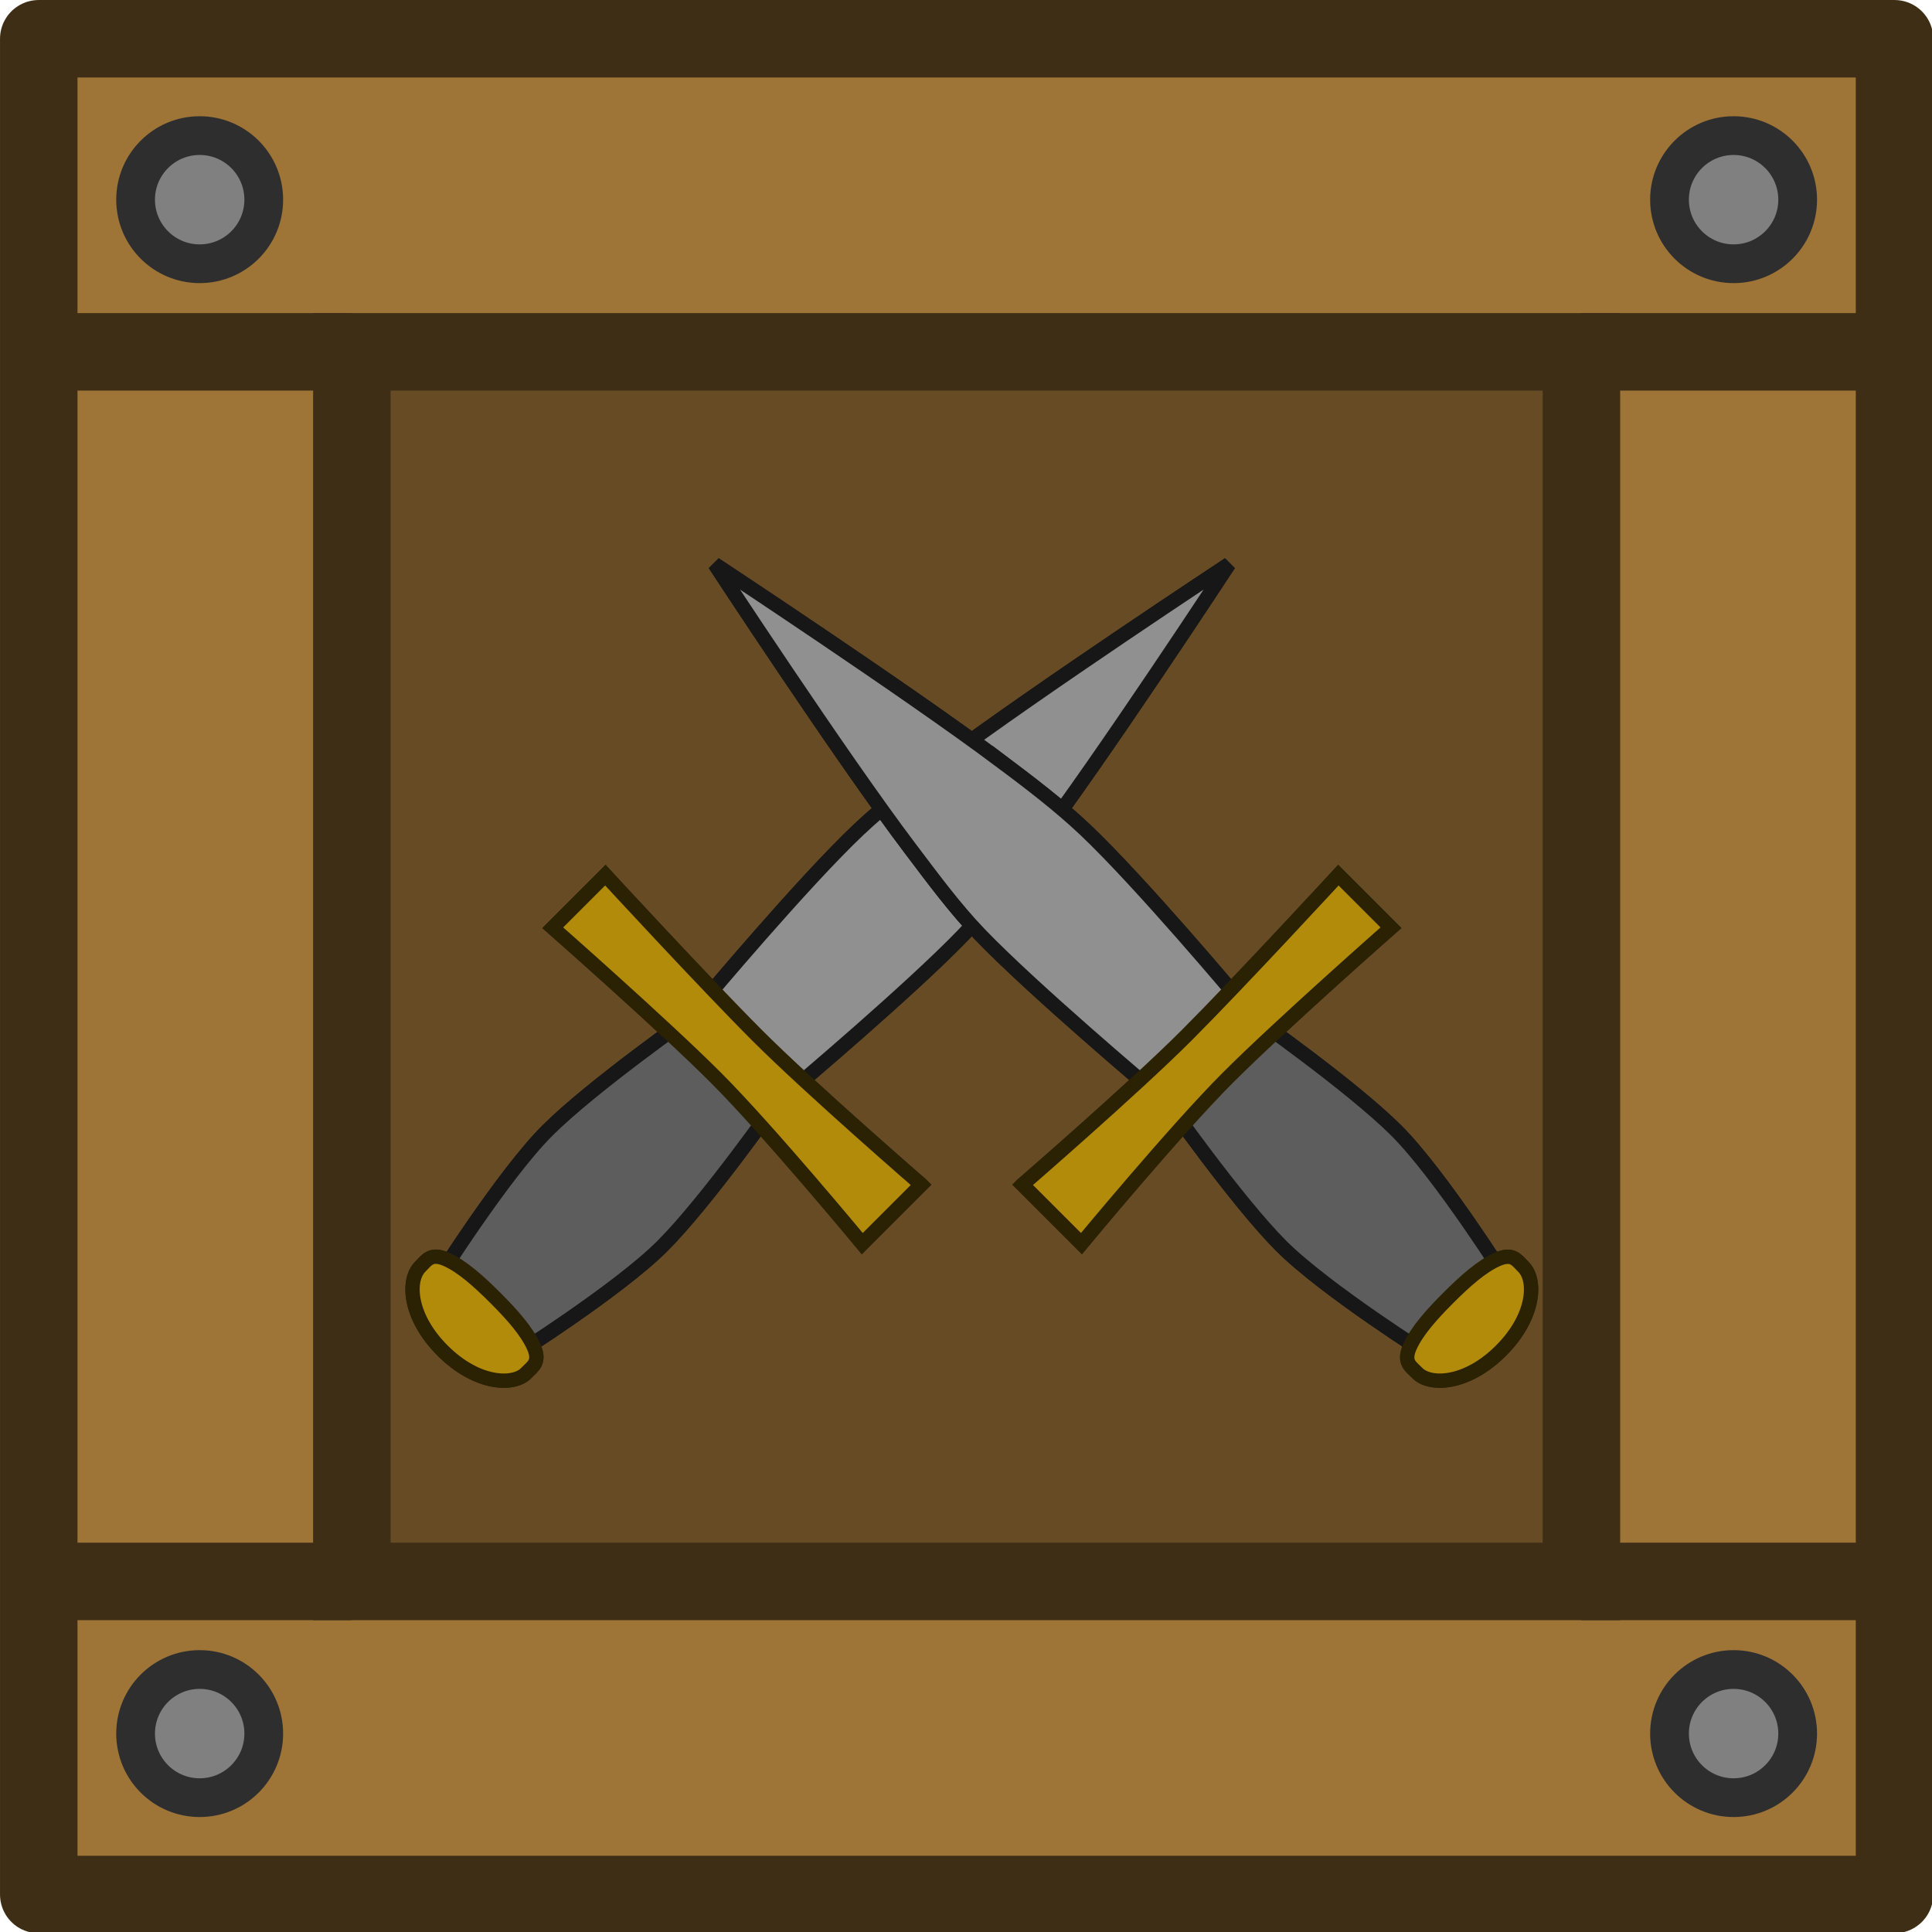 <?xml version="1.0" encoding="UTF-8" standalone="no"?>
<!-- Created with Inkscape (http://www.inkscape.org/) -->

<svg
   width="125"
   height="125"
   viewBox="0 0 33.073 33.073"
   version="1.1"
   id="svg5"
   inkscape:version="1.1.2 (0a00cf5339, 2022-02-04)"
   sodipodi:docname="special_crate_4.svg"
   inkscape:export-filename="drawing.png"
   inkscape:export-xdpi="96"
   inkscape:export-ydpi="96"
   xmlns:inkscape="http://www.inkscape.org/namespaces/inkscape"
   xmlns:sodipodi="http://sodipodi.sourceforge.net/DTD/sodipodi-0.dtd"
   xmlns="http://www.w3.org/2000/svg"
   xmlns:svg="http://www.w3.org/2000/svg">
  <sodipodi:namedview
     id="namedview7"
     pagecolor="#505050"
     bordercolor="#000000"
     borderopacity="0.25"
     inkscape:showpageshadow="2"
     inkscape:pageopacity="0"
     inkscape:pagecheckerboard="true"
     inkscape:deskcolor="#d1d1d1"
     inkscape:document-units="px"
     showgrid="false"
     inkscape:zoom="2.8284271"
     inkscape:cx="127.27922"
     inkscape:cy="121.26881"
     inkscape:window-width="2560"
     inkscape:window-height="1372"
     inkscape:window-x="0"
     inkscape:window-y="0"
     inkscape:window-maximized="1"
     inkscape:current-layer="g865"
     inkscape:pageshadow="0"
     showguides="false"
     units="px" />
  <defs
     id="defs2">
    <inkscape:path-effect
       effect="powerclip"
       id="path-effect4114"
       is_visible="true"
       lpeversion="1"
       inverse="true"
       flatten="false"
       hide_clip="false"
       message="Use fill-rule evenodd on &lt;b&gt;fill and stroke&lt;/b&gt; dialog if no flatten result after convert clip to paths." />
    <clipPath
       clipPathUnits="userSpaceOnUse"
       id="clipPath4110">
      <rect
         style="display:block;fill:none;fill-opacity:1;stroke:#3a2d13;stroke-width:1.03;stroke-linecap:butt;stroke-linejoin:miter;stroke-miterlimit:4;stroke-dasharray:none;stroke-opacity:1"
         id="rect4112"
         width="15.87"
         height="15.87"
         x="4.515"
         y="4.515" />
    </clipPath>
    <filter
       style="color-interpolation-filters:sRGB"
       inkscape:label="Drop Shadow"
       id="filter2260"
       x="-0.058"
       y="-0.425"
       width="1.133"
       height="1.975">
      <feFlood
         flood-opacity="0.498"
         flood-color="rgb(0,0,0)"
         result="flood"
         id="feFlood2250" />
      <feComposite
         in="flood"
         in2="SourceGraphic"
         operator="in"
         result="composite1"
         id="feComposite2252" />
      <feGaussianBlur
         in="composite1"
         stdDeviation="0.5"
         result="blur"
         id="feGaussianBlur2254" />
      <feOffset
         dx="0.5"
         dy="0.5"
         result="offset"
         id="feOffset2256" />
      <feComposite
         in="SourceGraphic"
         in2="offset"
         operator="over"
         result="composite2"
         id="feComposite2258" />
    </filter>
  </defs>
  <g
     inkscape:label="Layer 1"
     inkscape:groupmode="layer"
     id="layer1">
    <circle
       style="fill:#6e460b;fill-opacity:0;stroke:#31220c;stroke-width:0;stroke-dasharray:none;stroke-opacity:1;paint-order:fill markers stroke"
       id="path22979"
       cx="23.758"
       cy="114.932"
       r="4.469" />
    <g
       id="g865"
       transform="matrix(1.962,0,0,1.962,4.1209673e-4,4.1209673e-4)">
      <g
         id="g890"
         transform="matrix(0.676,0,0,0.676,-6.8132939e-5,-6.8132939e-5)">
        <rect
           style="fill:#674b24;fill-opacity:1;stroke:none;stroke-width:0.798;stroke-linecap:butt;stroke-linejoin:miter;stroke-miterlimit:4;stroke-dasharray:none;stroke-opacity:1"
           id="rect4220"
           width="16.9"
           height="16.9"
           x="4"
           y="4" />
        <path
           id="rect938"
           style="fill:#9e7437;stroke-width:0;stroke-linecap:round"
           d="M 0.5,0.5 V 24.452 H 24.452 V 0.5 Z M 4.541,4.541 H 20.411 V 20.411 H 4.541 Z" />
        <rect
           style="fill:none;fill-opacity:1;stroke:none;stroke-width:1;stroke-linecap:butt;stroke-linejoin:bevel;stroke-miterlimit:4;stroke-dasharray:none;stroke-opacity:1"
           id="rect2620"
           width="16.9"
           height="16.9"
           x="4"
           y="4" />
        <circle
           style="fill:#808080;fill-opacity:1;stroke:#2e2e2e;stroke-width:0.5;stroke-linecap:round;stroke-linejoin:round;stroke-opacity:1"
           id="path851"
           cx="2.577"
           cy="2.577"
           r="0.827" />
        <circle
           style="fill:#808080;fill-opacity:1;stroke:#2e2e2e;stroke-width:0.5;stroke-linecap:round;stroke-linejoin:round;stroke-opacity:1"
           id="path851-3"
           cx="22.375"
           cy="2.577"
           r="0.827" />
        <circle
           style="fill:#808080;fill-opacity:1;stroke:#2e2e2e;stroke-width:0.5;stroke-linecap:round;stroke-linejoin:round;stroke-opacity:1"
           id="path851-6"
           cx="2.577"
           cy="22.375"
           r="0.827" />
        <circle
           style="fill:#808080;fill-opacity:1;stroke:#2e2e2e;stroke-width:0.5;stroke-linecap:round;stroke-linejoin:round;stroke-opacity:1"
           id="path851-7"
           cx="22.375"
           cy="22.375"
           r="0.827" />
        <rect
           style="fill:none;fill-opacity:1;stroke:#3f2e16;stroke-width:1;stroke-linecap:butt;stroke-linejoin:miter;stroke-miterlimit:4;stroke-dasharray:none;stroke-opacity:1"
           id="rect3681-5"
           width="15.87"
           height="15.87"
           x="4.541"
           y="4.541" />
        <rect
           style="fill:none;fill-opacity:1;stroke:#3f2e16;stroke-width:1;stroke-linecap:round;stroke-linejoin:round;stroke-miterlimit:4;stroke-dasharray:none;stroke-opacity:1"
           id="rect2330"
           width="23.952"
           height="23.952"
           x="0.5"
           y="0.5" />
        <path
           style="fill:none;stroke:#3f2e16;stroke-width:1;stroke-linecap:butt;stroke-linejoin:miter;stroke-miterlimit:4;stroke-dasharray:none;stroke-opacity:1"
           d="m 20.411,4.541 h 4"
           id="path5886" />
        <path
           style="fill:none;stroke:#3f2e16;stroke-width:1;stroke-linecap:butt;stroke-linejoin:miter;stroke-miterlimit:4;stroke-dasharray:none;stroke-opacity:1"
           d="m 20.411,20.411 h 4"
           id="path5886-3" />
        <path
           style="fill:none;stroke:#3f2e16;stroke-width:1;stroke-linecap:butt;stroke-linejoin:miter;stroke-miterlimit:4;stroke-dasharray:none;stroke-opacity:1"
           d="M 0.541,20.411 H 4.541"
           id="path5886-6" />
        <path
           style="fill:none;stroke:#3f2e16;stroke-width:1;stroke-linecap:butt;stroke-linejoin:miter;stroke-miterlimit:4;stroke-dasharray:none;stroke-opacity:1"
           d="M 0.541,4.541 H 4.541"
           id="path5886-7" />
        <path
           id="rect17599"
           style="fill:#909090;fill-opacity:1;stroke:#171717;stroke-width:0.185;stroke-dasharray:none;stroke-opacity:1;paint-order:markers fill stroke"
           d="m 12.187,9.81 c 1.193,-0.893 3.674,-2.528 3.674,-2.528 0,0 -1.629,2.489 -2.53,3.679 -0.286,0.377 -0.566,0.76 -0.895,1.102 -0.687,0.714 -2.204,1.993 -2.204,1.993 L 9.087,12.91 c 0,0 1.275,-1.521 1.995,-2.202 0.346,-0.327 0.727,-0.614 1.106,-0.899 z"
           sodipodi:nodetypes="scssccss" />
        <path
           id="rect5380"
           style="fill:#5d5d5d;fill-opacity:1;stroke:#171717;stroke-width:0.185;stroke-dasharray:none;stroke-opacity:1;paint-order:markers fill stroke"
           d="m 8.951,13.097 1.096,1.096 c 0,0 -0.922,1.313 -1.496,1.887 -0.574,0.574 -1.946,1.437 -1.946,1.437 l -0.978,-0.978 c 0,0 0.863,-1.372 1.437,-1.946 0.574,-0.574 1.887,-1.496 1.887,-1.496 z"
           sodipodi:nodetypes="cczcczc" />
        <path
           id="rect5380-8"
           style="fill:#b28b0b;fill-opacity:1;stroke:#2b2203;stroke-width:0.185;stroke-dasharray:none;stroke-opacity:1;paint-order:markers fill stroke"
           d="m 11.89,15.29 -0.761,0.761 c 0,0 -1.207,-1.459 -1.892,-2.144 -0.685,-0.685 -2.103,-1.933 -2.103,-1.933 l 0.679,-0.679 c 0,0 1.278,1.387 1.963,2.072 0.685,0.685 2.113,1.922 2.113,1.922 z"
           sodipodi:nodetypes="cczcczc" />
        <path
           id="path7635"
           style="fill:#b28b0b;fill-opacity:1;stroke:#2b2203;stroke-width:0.185;stroke-dasharray:none;stroke-opacity:1;paint-order:markers fill stroke"
           d="M 6.794,17.721 C 6.625,17.89 6.153,17.872 5.713,17.432 5.272,16.991 5.254,16.52 5.423,16.35 c 0.085,-0.085 0.138,-0.184 0.338,-0.096 0.2,0.089 0.411,0.276 0.631,0.496 0.22,0.22 0.408,0.432 0.496,0.631 0.089,0.2 -0.011,0.254 -0.096,0.338 z"
           sodipodi:nodetypes="sssssss" />
        <path
           id="rect17599-7"
           style="fill:#909090;fill-opacity:1;stroke:#171717;stroke-width:0.185;stroke-dasharray:none;stroke-opacity:1;paint-order:markers fill stroke"
           d="m 12.187,9.81 c 1.193,-0.893 3.674,-2.528 3.674,-2.528 0,0 -1.629,2.489 -2.53,3.679 -0.286,0.377 -0.566,0.76 -0.895,1.102 -0.687,0.714 -2.204,1.993 -2.204,1.993 L 9.087,12.91 c 0,0 1.275,-1.521 1.995,-2.202 0.346,-0.327 0.727,-0.614 1.106,-0.899 z"
           sodipodi:nodetypes="scssccss" />
        <path
           id="rect5380-81"
           style="fill:#5d5d5d;fill-opacity:1;stroke:#171717;stroke-width:0.185;stroke-dasharray:none;stroke-opacity:1;paint-order:markers fill stroke"
           d="m 8.951,13.097 1.096,1.096 c 0,0 -0.922,1.313 -1.496,1.887 -0.574,0.574 -1.946,1.437 -1.946,1.437 l -0.978,-0.978 c 0,0 0.863,-1.372 1.437,-1.946 0.574,-0.574 1.887,-1.496 1.887,-1.496 z"
           sodipodi:nodetypes="cczcczc" />
        <path
           id="rect5380-8-9"
           style="fill:#b28b0b;fill-opacity:1;stroke:#2b2203;stroke-width:0.185;stroke-dasharray:none;stroke-opacity:1;paint-order:markers fill stroke"
           d="m 11.89,15.29 -0.761,0.761 c 0,0 -1.207,-1.459 -1.892,-2.144 -0.685,-0.685 -2.103,-1.933 -2.103,-1.933 l 0.679,-0.679 c 0,0 1.278,1.387 1.963,2.072 0.685,0.685 2.113,1.922 2.113,1.922 z"
           sodipodi:nodetypes="cczcczc" />
        <path
           id="path7635-2"
           style="fill:#b28b0b;fill-opacity:1;stroke:#2b2203;stroke-width:0.185;stroke-dasharray:none;stroke-opacity:1;paint-order:markers fill stroke"
           d="M 6.794,17.721 C 6.625,17.89 6.153,17.872 5.713,17.432 5.272,16.991 5.254,16.52 5.423,16.35 c 0.085,-0.085 0.138,-0.184 0.338,-0.096 0.2,0.089 0.411,0.276 0.631,0.496 0.22,0.22 0.408,0.432 0.496,0.631 0.089,0.2 -0.011,0.254 -0.096,0.338 z"
           sodipodi:nodetypes="sssssss" />
        <path
           id="rect17599-8"
           style="fill:#909090;fill-opacity:1;stroke:#171717;stroke-width:0.185;stroke-dasharray:none;stroke-opacity:1;paint-order:markers fill stroke"
           d="m 12.899,9.81 c -1.193,-0.893 -3.674,-2.528 -3.674,-2.528 0,0 1.629,2.489 2.53,3.679 0.286,0.377 0.566,0.76 0.895,1.102 0.687,0.714 2.204,1.993 2.204,1.993 l 1.146,-1.146 c 0,0 -1.275,-1.521 -1.995,-2.202 -0.346,-0.327 -0.727,-0.614 -1.106,-0.899 z"
           sodipodi:nodetypes="scssccss" />
        <path
           id="rect5380-1"
           style="fill:#5d5d5d;fill-opacity:1;stroke:#171717;stroke-width:0.185;stroke-dasharray:none;stroke-opacity:1;paint-order:markers fill stroke"
           d="m 16.136,13.097 -1.096,1.096 c 0,0 0.922,1.313 1.496,1.887 0.574,0.574 1.946,1.437 1.946,1.437 l 0.978,-0.978 c 0,0 -0.863,-1.372 -1.437,-1.946 -0.574,-0.574 -1.887,-1.496 -1.887,-1.496 z"
           sodipodi:nodetypes="cczcczc" />
        <path
           id="rect5380-8-1"
           style="fill:#b28b0b;fill-opacity:1;stroke:#2b2203;stroke-width:0.185;stroke-dasharray:none;stroke-opacity:1;paint-order:markers fill stroke"
           d="m 13.197,15.29 0.761,0.761 c 0,0 1.207,-1.459 1.892,-2.144 0.685,-0.685 2.103,-1.933 2.103,-1.933 l -0.679,-0.679 c 0,0 -1.278,1.387 -1.963,2.072 -0.685,0.685 -2.113,1.922 -2.113,1.922 z"
           sodipodi:nodetypes="cczcczc" />
        <path
           id="path7635-4"
           style="fill:#b28b0b;fill-opacity:1;stroke:#2b2203;stroke-width:0.185;stroke-dasharray:none;stroke-opacity:1;paint-order:markers fill stroke"
           d="m 18.292,17.721 c 0.169,0.169 0.641,0.151 1.081,-0.289 0.44,-0.44 0.459,-0.912 0.289,-1.081 -0.085,-0.085 -0.138,-0.184 -0.338,-0.096 -0.2,0.089 -0.411,0.276 -0.631,0.496 -0.22,0.22 -0.408,0.432 -0.496,0.631 -0.089,0.2 0.011,0.254 0.096,0.338 z"
           sodipodi:nodetypes="sssssss" />
        <path
           id="rect17599-7-0"
           style="fill:#909090;fill-opacity:1;stroke:#171717;stroke-width:0.185;stroke-dasharray:none;stroke-opacity:1;paint-order:markers fill stroke"
           d="m 12.899,9.81 c -1.193,-0.893 -3.674,-2.528 -3.674,-2.528 0,0 1.629,2.489 2.53,3.679 0.286,0.377 0.566,0.76 0.895,1.102 0.687,0.714 2.204,1.993 2.204,1.993 l 1.146,-1.146 c 0,0 -1.275,-1.521 -1.995,-2.202 -0.346,-0.327 -0.727,-0.614 -1.106,-0.899 z"
           sodipodi:nodetypes="scssccss" />
        <path
           id="rect5380-81-0"
           style="fill:#5d5d5d;fill-opacity:1;stroke:#171717;stroke-width:0.185;stroke-dasharray:none;stroke-opacity:1;paint-order:markers fill stroke"
           d="m 16.136,13.097 -1.096,1.096 c 0,0 0.922,1.313 1.496,1.887 0.574,0.574 1.946,1.437 1.946,1.437 l 0.978,-0.978 c 0,0 -0.863,-1.372 -1.437,-1.946 -0.574,-0.574 -1.887,-1.496 -1.887,-1.496 z"
           sodipodi:nodetypes="cczcczc" />
        <path
           id="rect5380-8-9-5"
           style="fill:#b28b0b;fill-opacity:1;stroke:#2b2203;stroke-width:0.185;stroke-dasharray:none;stroke-opacity:1;paint-order:markers fill stroke"
           d="m 13.197,15.29 0.761,0.761 c 0,0 1.207,-1.459 1.892,-2.144 0.685,-0.685 2.103,-1.933 2.103,-1.933 l -0.679,-0.679 c 0,0 -1.278,1.387 -1.963,2.072 -0.685,0.685 -2.113,1.922 -2.113,1.922 z"
           sodipodi:nodetypes="cczcczc" />
        <path
           id="path7635-2-9"
           style="fill:#b28b0b;fill-opacity:1;stroke:#2b2203;stroke-width:0.185;stroke-dasharray:none;stroke-opacity:1;paint-order:markers fill stroke"
           d="m 18.292,17.721 c 0.169,0.169 0.641,0.151 1.081,-0.289 0.44,-0.44 0.459,-0.912 0.289,-1.081 -0.085,-0.085 -0.138,-0.184 -0.338,-0.096 -0.2,0.089 -0.411,0.276 -0.631,0.496 -0.22,0.22 -0.408,0.432 -0.496,0.631 -0.089,0.2 0.011,0.254 0.096,0.338 z"
           sodipodi:nodetypes="sssssss" />
      </g>
    </g>
  </g>
</svg>
